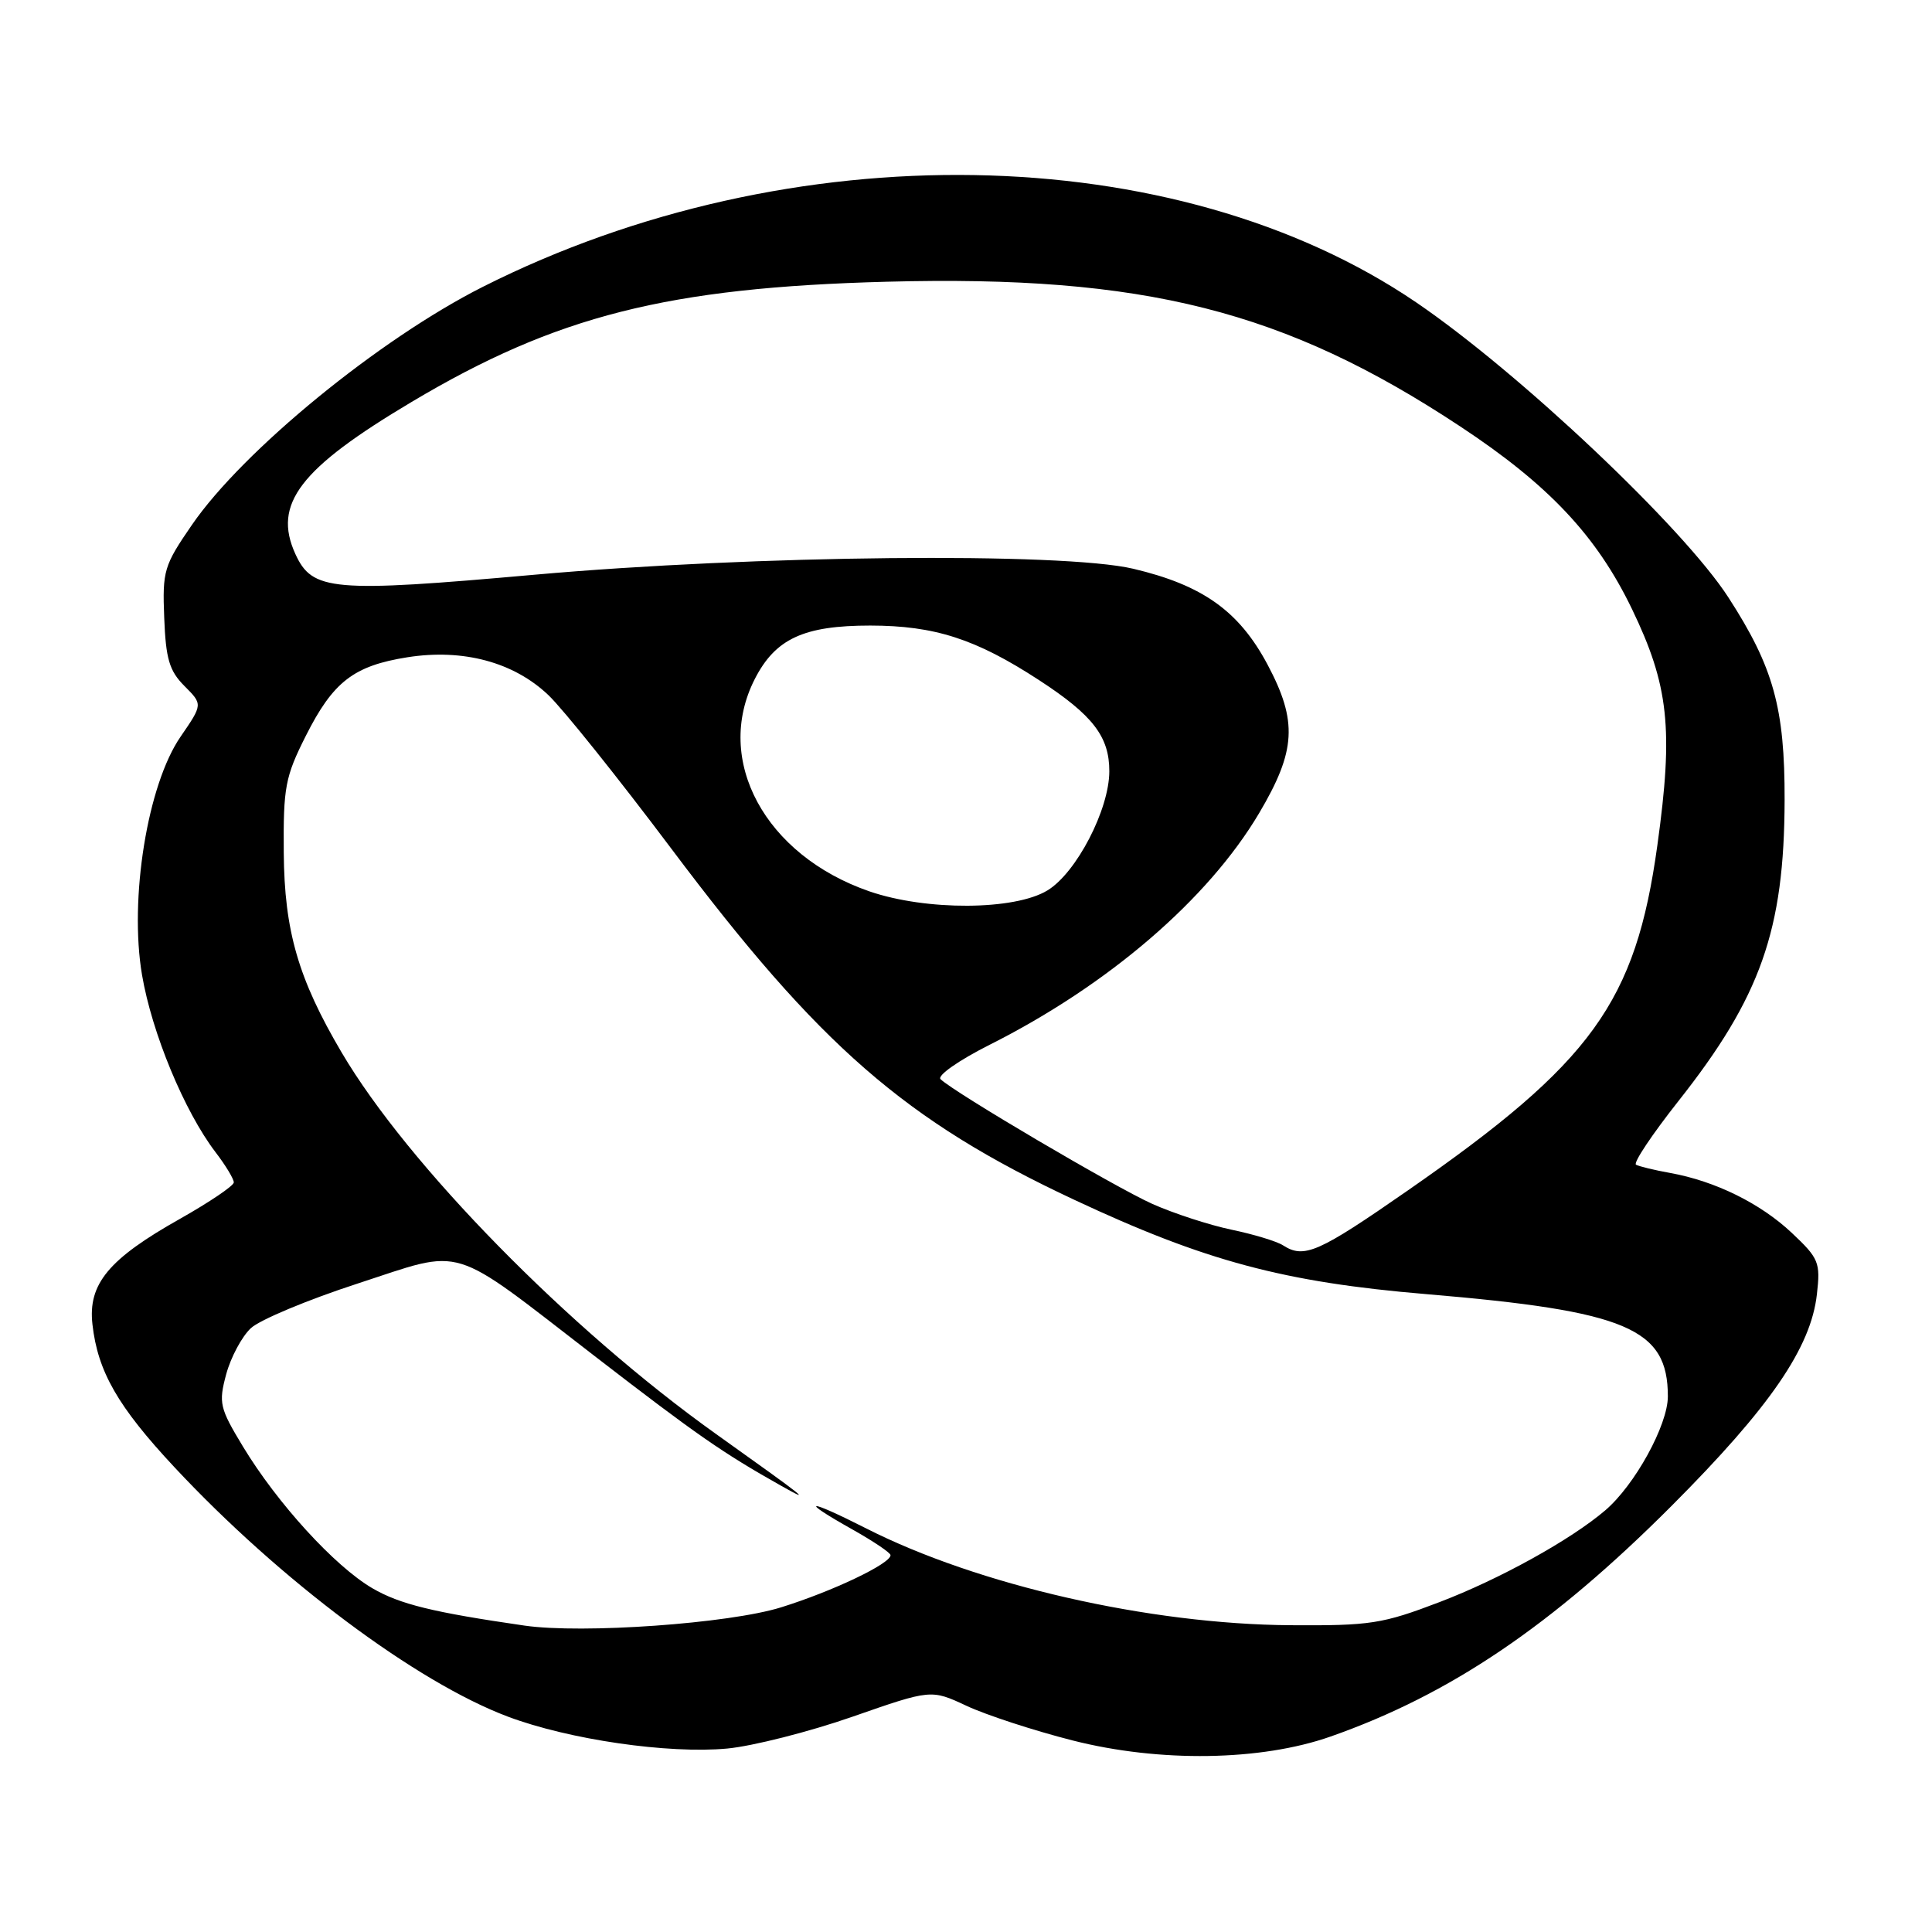 <?xml version="1.0" encoding="UTF-8" standalone="no"?>
<!DOCTYPE svg PUBLIC "-//W3C//DTD SVG 1.1//EN" "http://www.w3.org/Graphics/SVG/1.1/DTD/svg11.dtd" >
<svg xmlns="http://www.w3.org/2000/svg" xmlns:xlink="http://www.w3.org/1999/xlink" version="1.1" viewBox="0 0 256 256">
 <g >
 <path fill="currentColor"
d=" M 176.31 230.10 C 192.13 224.55 205.67 215.39 221.50 199.53 C 234.55 186.45 239.96 178.57 240.75 171.49 C 241.23 167.28 241.01 166.74 237.43 163.37 C 233.28 159.46 227.29 156.50 221.29 155.42 C 219.21 155.05 217.18 154.55 216.78 154.33 C 216.38 154.10 218.91 150.32 222.39 145.91 C 233.30 132.11 236.43 123.24 236.47 106.00 C 236.50 93.83 235.00 88.40 229.02 79.16 C 223.05 69.91 201.30 49.36 187.67 40.08 C 155.74 18.35 104.68 17.49 63.99 38.00 C 50.27 44.92 32.20 59.70 25.43 69.55 C 21.72 74.94 21.51 75.62 21.76 81.86 C 21.97 87.32 22.44 88.89 24.44 90.90 C 26.87 93.33 26.87 93.33 23.93 97.61 C 19.54 103.98 17.10 119.10 18.82 129.19 C 20.13 136.88 24.43 147.26 28.55 152.66 C 29.90 154.42 30.99 156.23 30.98 156.68 C 30.96 157.13 27.76 159.29 23.87 161.49 C 14.39 166.82 11.64 170.13 12.25 175.49 C 12.95 181.74 15.62 186.39 23.12 194.42 C 37.09 209.38 55.15 222.89 67.29 227.46 C 75.40 230.51 88.56 232.42 96.37 231.69 C 99.74 231.37 107.20 229.48 112.94 227.48 C 123.38 223.84 123.38 223.84 128.07 226.03 C 130.65 227.24 136.98 229.31 142.13 230.62 C 153.65 233.55 167.07 233.35 176.31 230.10 Z  M 69.50 215.40 C 57.35 213.64 52.98 212.57 49.34 210.45 C 44.36 207.54 36.75 199.21 32.19 191.67 C 29.10 186.56 28.95 185.91 29.97 182.10 C 30.58 179.85 32.05 177.10 33.24 175.99 C 34.43 174.88 40.80 172.22 47.41 170.07 C 61.75 165.40 59.30 164.65 78.76 179.66 C 92.36 190.16 95.74 192.50 103.50 196.87 C 107.75 199.26 107.02 198.67 94.86 190.00 C 75.35 176.08 54.05 154.37 45.27 139.46 C 39.52 129.70 37.68 123.35 37.60 112.99 C 37.53 104.33 37.79 102.93 40.51 97.53 C 44.13 90.33 46.86 88.22 53.99 87.09 C 61.36 85.93 68.08 87.73 72.68 92.12 C 74.63 93.98 81.97 103.15 88.99 112.50 C 108.60 138.62 119.93 148.49 142.37 158.99 C 159.68 167.10 170.13 169.90 189.00 171.48 C 215.58 173.72 221.00 176.01 221.00 185.03 C 221.00 188.83 216.62 196.80 212.68 200.15 C 208.10 204.05 198.70 209.25 190.76 212.28 C 183.16 215.18 181.59 215.42 171.00 215.35 C 152.27 215.22 129.57 210.04 114.75 202.51 C 106.87 198.51 105.75 198.62 113.00 202.69 C 115.75 204.24 118.00 205.75 118.00 206.07 C 118.00 207.20 110.34 210.85 103.50 212.98 C 96.62 215.13 77.16 216.51 69.50 215.40 Z  M 170.00 165.01 C 169.18 164.48 166.11 163.55 163.18 162.94 C 160.26 162.33 155.53 160.79 152.68 159.52 C 147.75 157.31 126.47 144.78 124.63 143.00 C 124.14 142.53 127.02 140.51 131.13 138.44 C 146.87 130.52 160.07 119.17 166.84 107.75 C 171.74 99.47 171.96 95.59 167.95 88.05 C 164.17 80.96 159.35 77.53 150.15 75.36 C 140.77 73.15 99.97 73.56 70.87 76.15 C 43.97 78.55 41.38 78.32 39.13 73.39 C 36.12 66.78 39.72 62.08 54.54 53.26 C 73.72 41.83 88.48 38.10 117.50 37.33 C 151.61 36.43 170.23 41.13 193.51 56.52 C 205.22 64.25 211.56 71.00 216.23 80.67 C 221.13 90.82 221.75 96.60 219.61 112.00 C 216.73 132.82 210.98 140.77 186.53 157.75 C 174.66 166.00 172.81 166.81 170.00 165.01 Z  M 115.20 118.11 C 101.35 113.32 94.54 100.71 100.01 89.98 C 102.74 84.63 106.50 82.89 115.31 82.89 C 123.86 82.90 129.30 84.66 137.68 90.12 C 144.82 94.77 147.00 97.61 146.99 102.21 C 146.98 107.27 142.63 115.65 138.80 117.98 C 134.44 120.64 122.73 120.70 115.20 118.11 Z "/>
</g>
</svg>